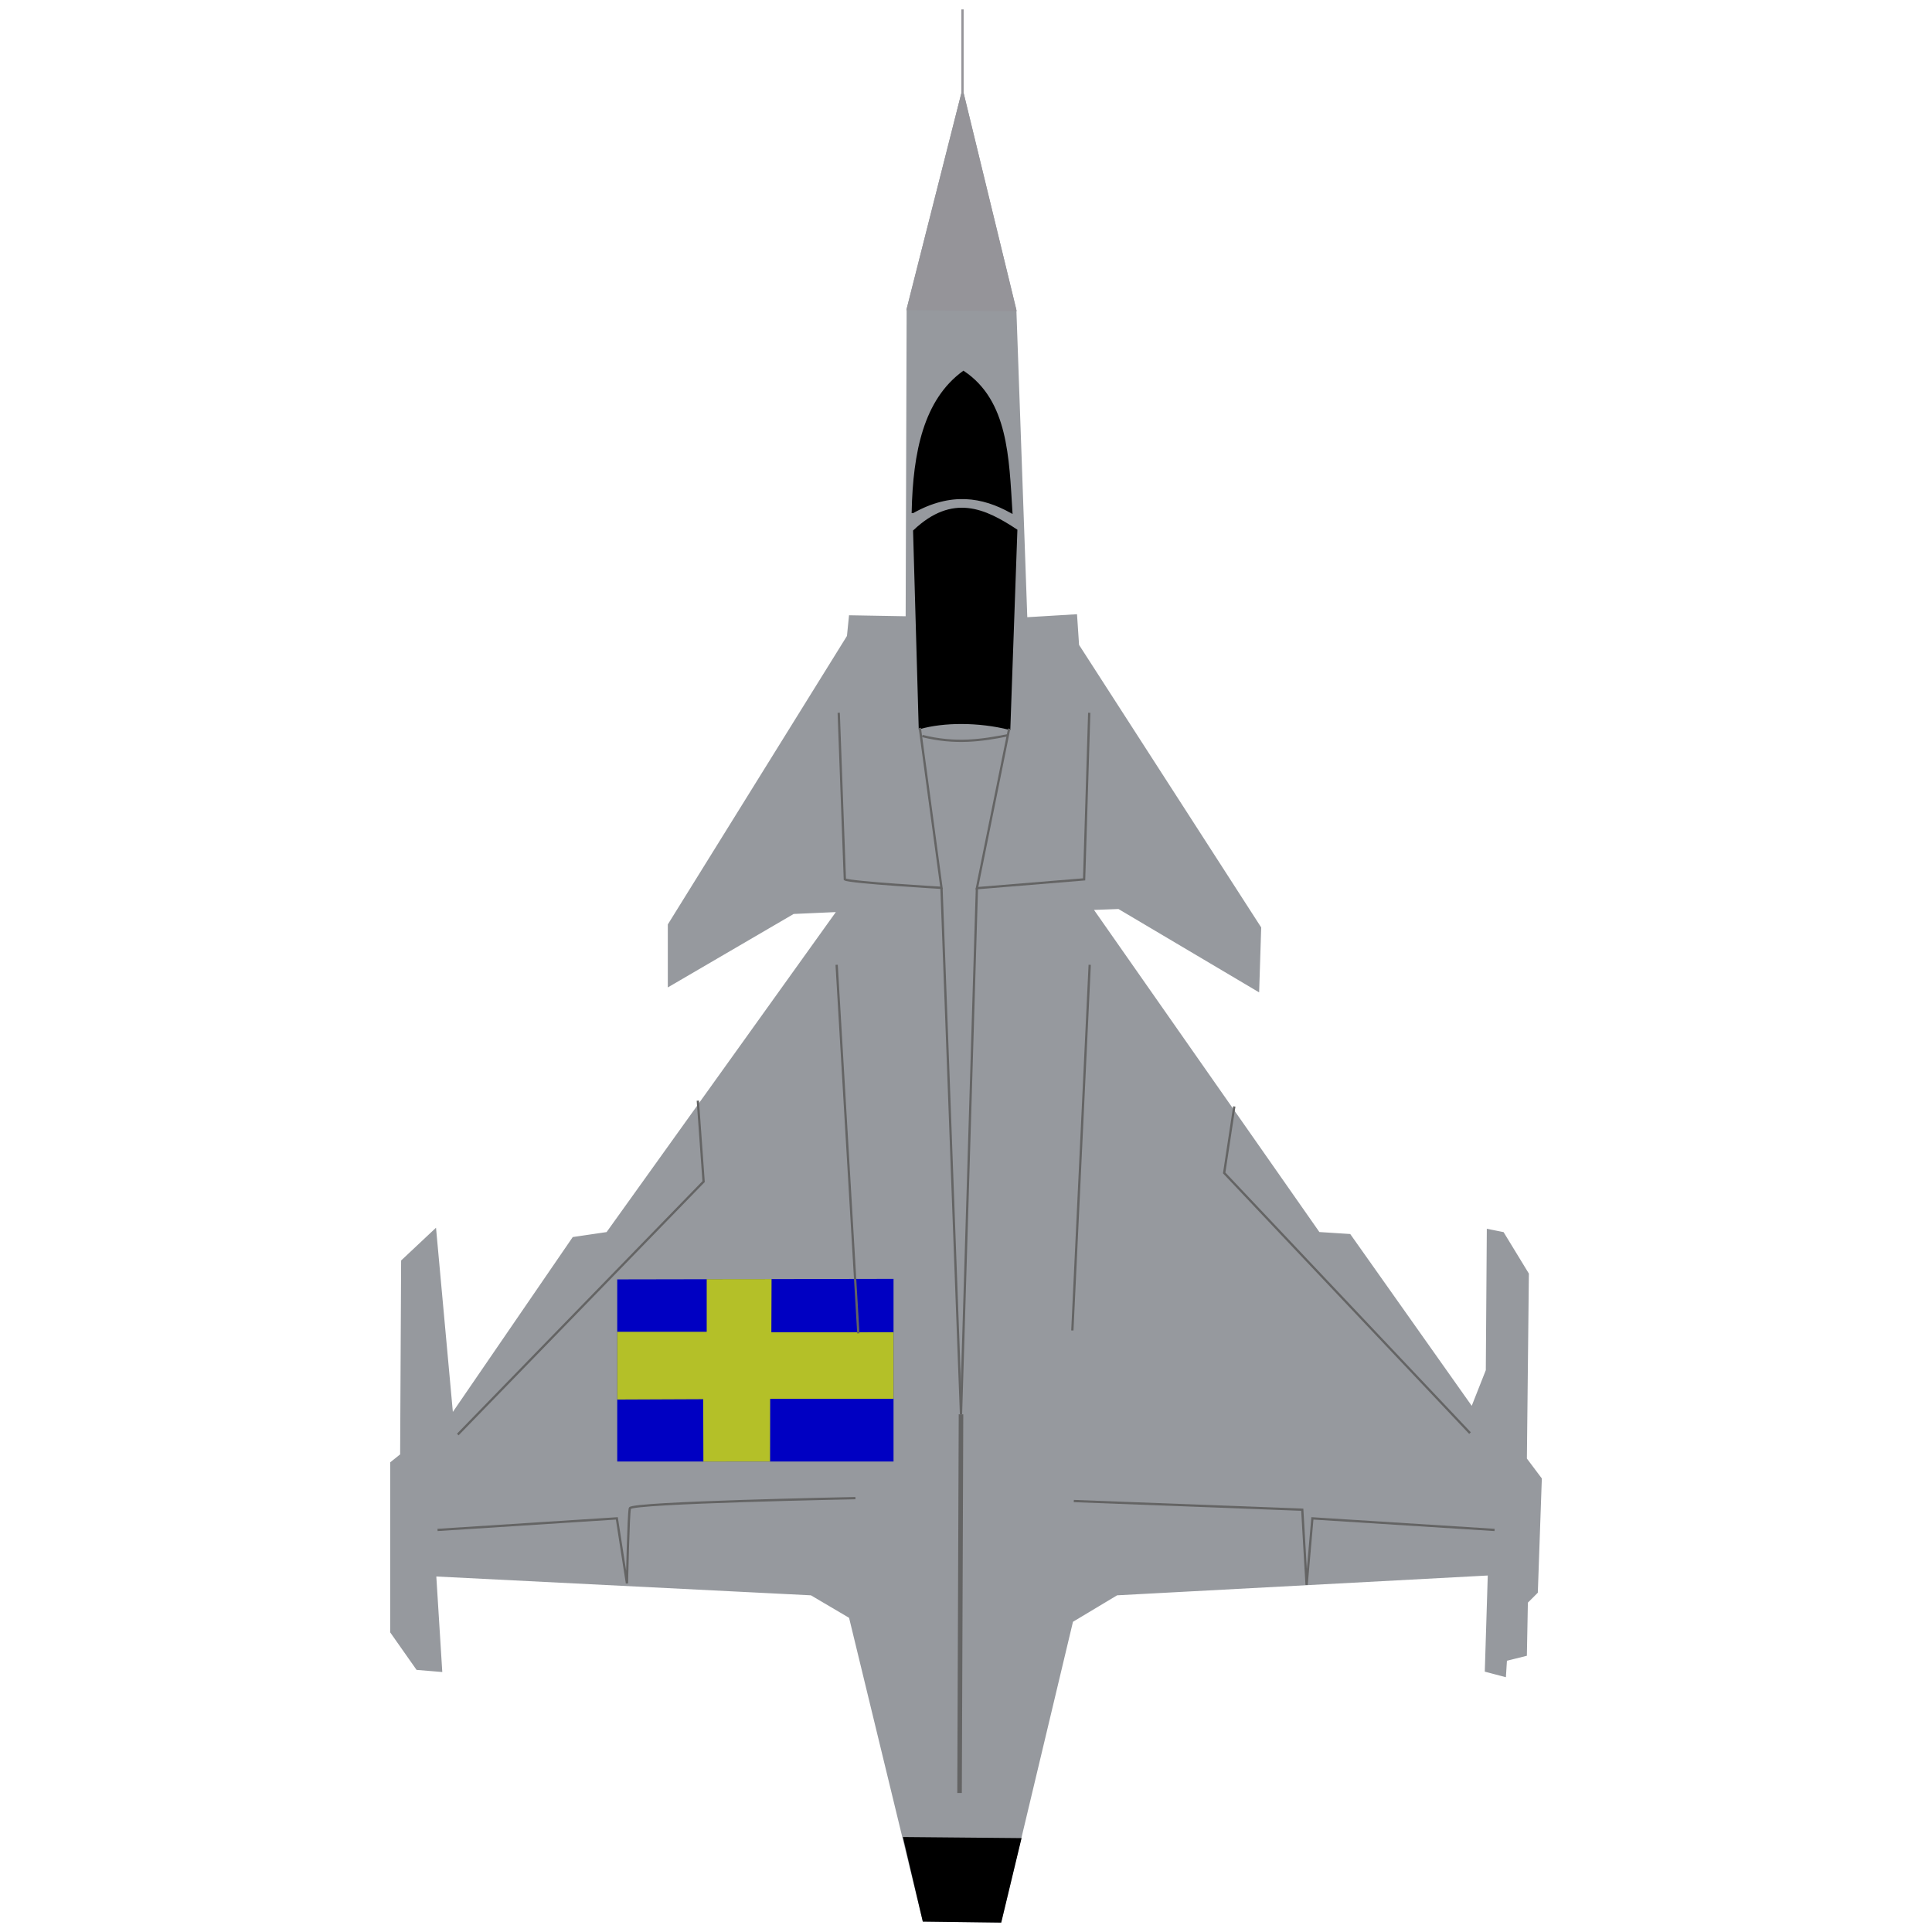 <?xml version="1.0" encoding="UTF-8" standalone="no"?>
<!-- Created with Inkscape (http://www.inkscape.org/) -->

<svg
   xmlns:dc="http://purl.org/dc/elements/1.1/"
   xmlns:cc="http://creativecommons.org/ns#"
   xmlns:rdf="http://www.w3.org/1999/02/22-rdf-syntax-ns#"
   xmlns:svg="http://www.w3.org/2000/svg"
   xmlns="http://www.w3.org/2000/svg"
   xmlns:sodipodi="http://sodipodi.sourceforge.net/DTD/sodipodi-0.dtd"
   xmlns:inkscape="http://www.inkscape.org/namespaces/inkscape"
   version="1.1"
   id="svg2324"
   width="850"
   height="850"
   viewBox="0 0 850 850"
   sodipodi:docname="jasgripen.svg"
   inkscape:version="0.92.4 5da689c313, 2019-01-14">
  <defs
     id="defs2328" />
  <sodipodi:namedview
     pagecolor="#ffffff"
     bordercolor="#666666"
     borderopacity="1"
     objecttolerance="10"
     gridtolerance="10"
     guidetolerance="10"
     inkscape:pageopacity="0"
     inkscape:pageshadow="2"
     inkscape:window-width="1920"
     inkscape:window-height="1026"
     id="namedview2326"
     showgrid="false"
     inkscape:zoom="0.70710678"
     inkscape:cx="457.4731"
     inkscape:cy="311.19328"
     inkscape:window-x="0"
     inkscape:window-y="0"
     inkscape:window-maximized="1"
     inkscape:current-layer="svg2324" />
  <path
     style="fill:#96999e;fill-opacity:1;stroke:#96999e;stroke-width:1px;stroke-linecap:butt;stroke-linejoin:miter;stroke-opacity:1"
     d="m 198.866,622.606 53.413,-77.896 14.886,-2.188 101.573,-141.788 -19.702,0.875 -54.727,31.946 v -26.695 l 78.806,-126.909 0.876,-8.752 24.955,0.438 0.438,-135.662 24.08,-94.963 23.204,95.401 4.816,135.662 21.891,-1.313 0.876,13.129 80.12,124.284 -0.876,27.57 -61.294,-36.322 -11.821,0.438 99.822,142.664 13.572,0.875 53.851,76.146 6.567,-16.629 0.438,-61.704 6.567,1.313 10.945,17.942 -0.876,81.397 6.567,8.752 -1.751,49.888 -4.378,4.376 -0.438,23.194 -8.756,2.188 -0.438,7.002 -8.318,-2.188 1.313,-42.449 -163.742,8.752 -19.702,11.816 -31.523,132.161 -33.712,-0.438 -32.398,-133.474 -17.075,-10.065 -165.494,-8.315 2.627,42.011 -10.508,-0.875 -11.383,-16.192 v -74.395 l 4.378,-3.501 0.438,-85.336 14.448,-13.566 z"
     id="path2877"
     inkscape:connector-curvature="0" />
  <path
     style="fill:none;stroke:#959499;stroke-width:1px;stroke-linecap:butt;stroke-linejoin:miter;stroke-opacity:1"
     d="M 423.465,41.011 V 4.142"
     id="path2881"
     inkscape:connector-curvature="0" />
  <path
     style="fill:#000000;fill-opacity:1;stroke:#000000;stroke-width:1px;stroke-linecap:butt;stroke-linejoin:miter;stroke-opacity:1"
     d="m 404.691,320.264 c 10.527,-2.984 25.811,-3.073 39.317,0.309 l 3.096,-87.263 c -13.778,-9.079 -27.861,-15.789 -44.889,0.309 z"
     id="path2885"
     inkscape:connector-curvature="0"
     sodipodi:nodetypes="ccccc" />
  <path
     style="fill:#000000;fill-opacity:1;stroke:#000000;stroke-width:1px;stroke-linecap:butt;stroke-linejoin:miter;stroke-opacity:1"
     d="m 401.595,225.265 c 16.788,-9.36 30.664,-7.076 43.341,0 -1.5,-24.036 -1.934,-48.749 -21.052,-61.579 -16.985,12.408 -21.721,35.224 -22.29,61.579 z"
     id="path2887"
     inkscape:connector-curvature="0"
     sodipodi:nodetypes="cccc" />
  <path
     style="fill:#000000;fill-opacity:1;stroke:#000000;stroke-width:1px;stroke-linecap:butt;stroke-linejoin:miter;stroke-opacity:1"
     d="m 397.88,808.719 50.926,0.464 -8.704,36.17 -33.712,-0.438 z"
     id="path2889"
     inkscape:connector-curvature="0" />
  <path
     style="fill:#959499;fill-opacity:1;stroke:#959499;stroke-width:1px;stroke-linecap:butt;stroke-linejoin:miter;stroke-opacity:1"
     d="m 399.385,135.974 47.284,0.438 -23.204,-95.401 z"
     id="path2891"
     inkscape:connector-curvature="0" />
  <path
     style="fill:none;stroke:#646464;stroke-width:1px;stroke-linecap:butt;stroke-linejoin:miter;stroke-opacity:1"
     d="m 472.425,660.391 100.519,3.815 1.909,33.068 2.545,-29.252 80.161,5.087"
     id="path2893"
     inkscape:connector-curvature="0" />
  <path
     style="fill:none;stroke:#646464;stroke-width:1px;stroke-linecap:butt;stroke-linejoin:miter;stroke-opacity:1"
     d="m 376.359,659.119 c 0,0 -98.611,1.908 -99.247,4.451 -0.636,2.544 -1.272,33.068 -1.272,33.068 l -4.453,-28.616 -78.889,5.087"
     id="path2895"
     inkscape:connector-curvature="0" />
  <path
     style="fill:none;stroke:#646464;stroke-width:1px;stroke-linecap:butt;stroke-linejoin:miter;stroke-opacity:1"
     d="M 201.404,631.139 309.558,519.854 307.013,484.243"
     id="path2899"
     inkscape:connector-curvature="0" />
  <path
     style="fill:none;stroke:#646464;stroke-width:1px;stroke-linecap:butt;stroke-linejoin:miter;stroke-opacity:1"
     d="M 646.743,630.503 538.589,516.039 l 4.453,-29.252"
     id="path2901"
     inkscape:connector-curvature="0" />
  <path
     style="fill:none;stroke:#646464;stroke-width:1px;stroke-linecap:butt;stroke-linejoin:miter;stroke-opacity:1"
     d="m 479.423,424.467 -7.634,160.886"
     id="path2905"
     inkscape:connector-curvature="0" />
  <path
     style="fill:none;stroke:#646464;stroke-width:2;stroke-linecap:butt;stroke-linejoin:miter;stroke-miterlimit:4;stroke-dasharray:none;stroke-opacity:1"
     d="m 422.165,788.846 0.636,-166.609"
     id="path2907"
     inkscape:connector-curvature="0" />
  <path
     style="fill:none;stroke:#646464;stroke-width:1px;stroke-linecap:butt;stroke-linejoin:miter;stroke-opacity:1"
     d="m 414.213,390.605 8.589,231.632"
     id="path2909"
     inkscape:connector-curvature="0"
     sodipodi:nodetypes="cc" />
  <path
     style="fill:none;stroke:#646464;stroke-width:1px;stroke-linecap:butt;stroke-linejoin:miter;stroke-opacity:1"
     d="m 429.799,390.764 -6.998,231.473"
     id="path2911"
     inkscape:connector-curvature="0" />
  <path
     style="fill:none;stroke:#646464;stroke-width:1px;stroke-linecap:butt;stroke-linejoin:miter;stroke-opacity:1"
     d="m 404.691,320.264 9.522,70.341 c 0,0 -40.262,-2.37 -42.512,-3.719 l -2.699,-73.294"
     id="path2913"
     inkscape:connector-curvature="0" />
  <path
     style="fill:none;stroke:#646464;stroke-width:1px;stroke-linecap:butt;stroke-linejoin:miter;stroke-opacity:1"
     d="m 444.007,320.573 -14.208,70.191 47.169,-3.878 2.249,-73.294"
     id="path2915"
     inkscape:connector-curvature="0" />
  <path
     style="fill:none;stroke:#646464;stroke-width:1px;stroke-linecap:butt;stroke-linejoin:miter;stroke-opacity:1"
     d="m 405.778,323.821 c 14.584,3.637 26.226,1.926 37.563,-0.337"
     id="path2917"
     inkscape:connector-curvature="0"
     sodipodi:nodetypes="cc" />
  <path
     style="fill:#0000c2;fill-opacity:1;stroke:#0000c2;stroke-width:1px;stroke-linecap:butt;stroke-linejoin:miter;stroke-opacity:1"
     d="m 272.057,563.377 v 79.14 h 120.562 v -79.365 z"
     id="path2919"
     inkscape:connector-curvature="0"
     sodipodi:nodetypes="ccccc" />
  <path
     style="fill:#b4c028;fill-opacity:1;stroke:#b4c028;stroke-width:1px;stroke-linecap:butt;stroke-linejoin:miter;stroke-opacity:1"
     d="m 272.043,586.422 h 39.377 v -23.157 l 27.533,-0.035 -0.091,23.417 53.753,-0.028 0.007,28.305 h -54.275 l -0.042,27.6 -28.343,0.028 -0.084,-27.469 -37.834,0.159 z"
     id="path2921"
     inkscape:connector-curvature="0"
     sodipodi:nodetypes="ccccccccccccc" />
  <path
     style="fill:none;stroke:#646464;stroke-width:1px;stroke-linecap:butt;stroke-linejoin:miter;stroke-opacity:1"
     d="m 368.088,424.467 9.543,162.158"
     id="path2903"
     inkscape:connector-curvature="0" />
</svg>
